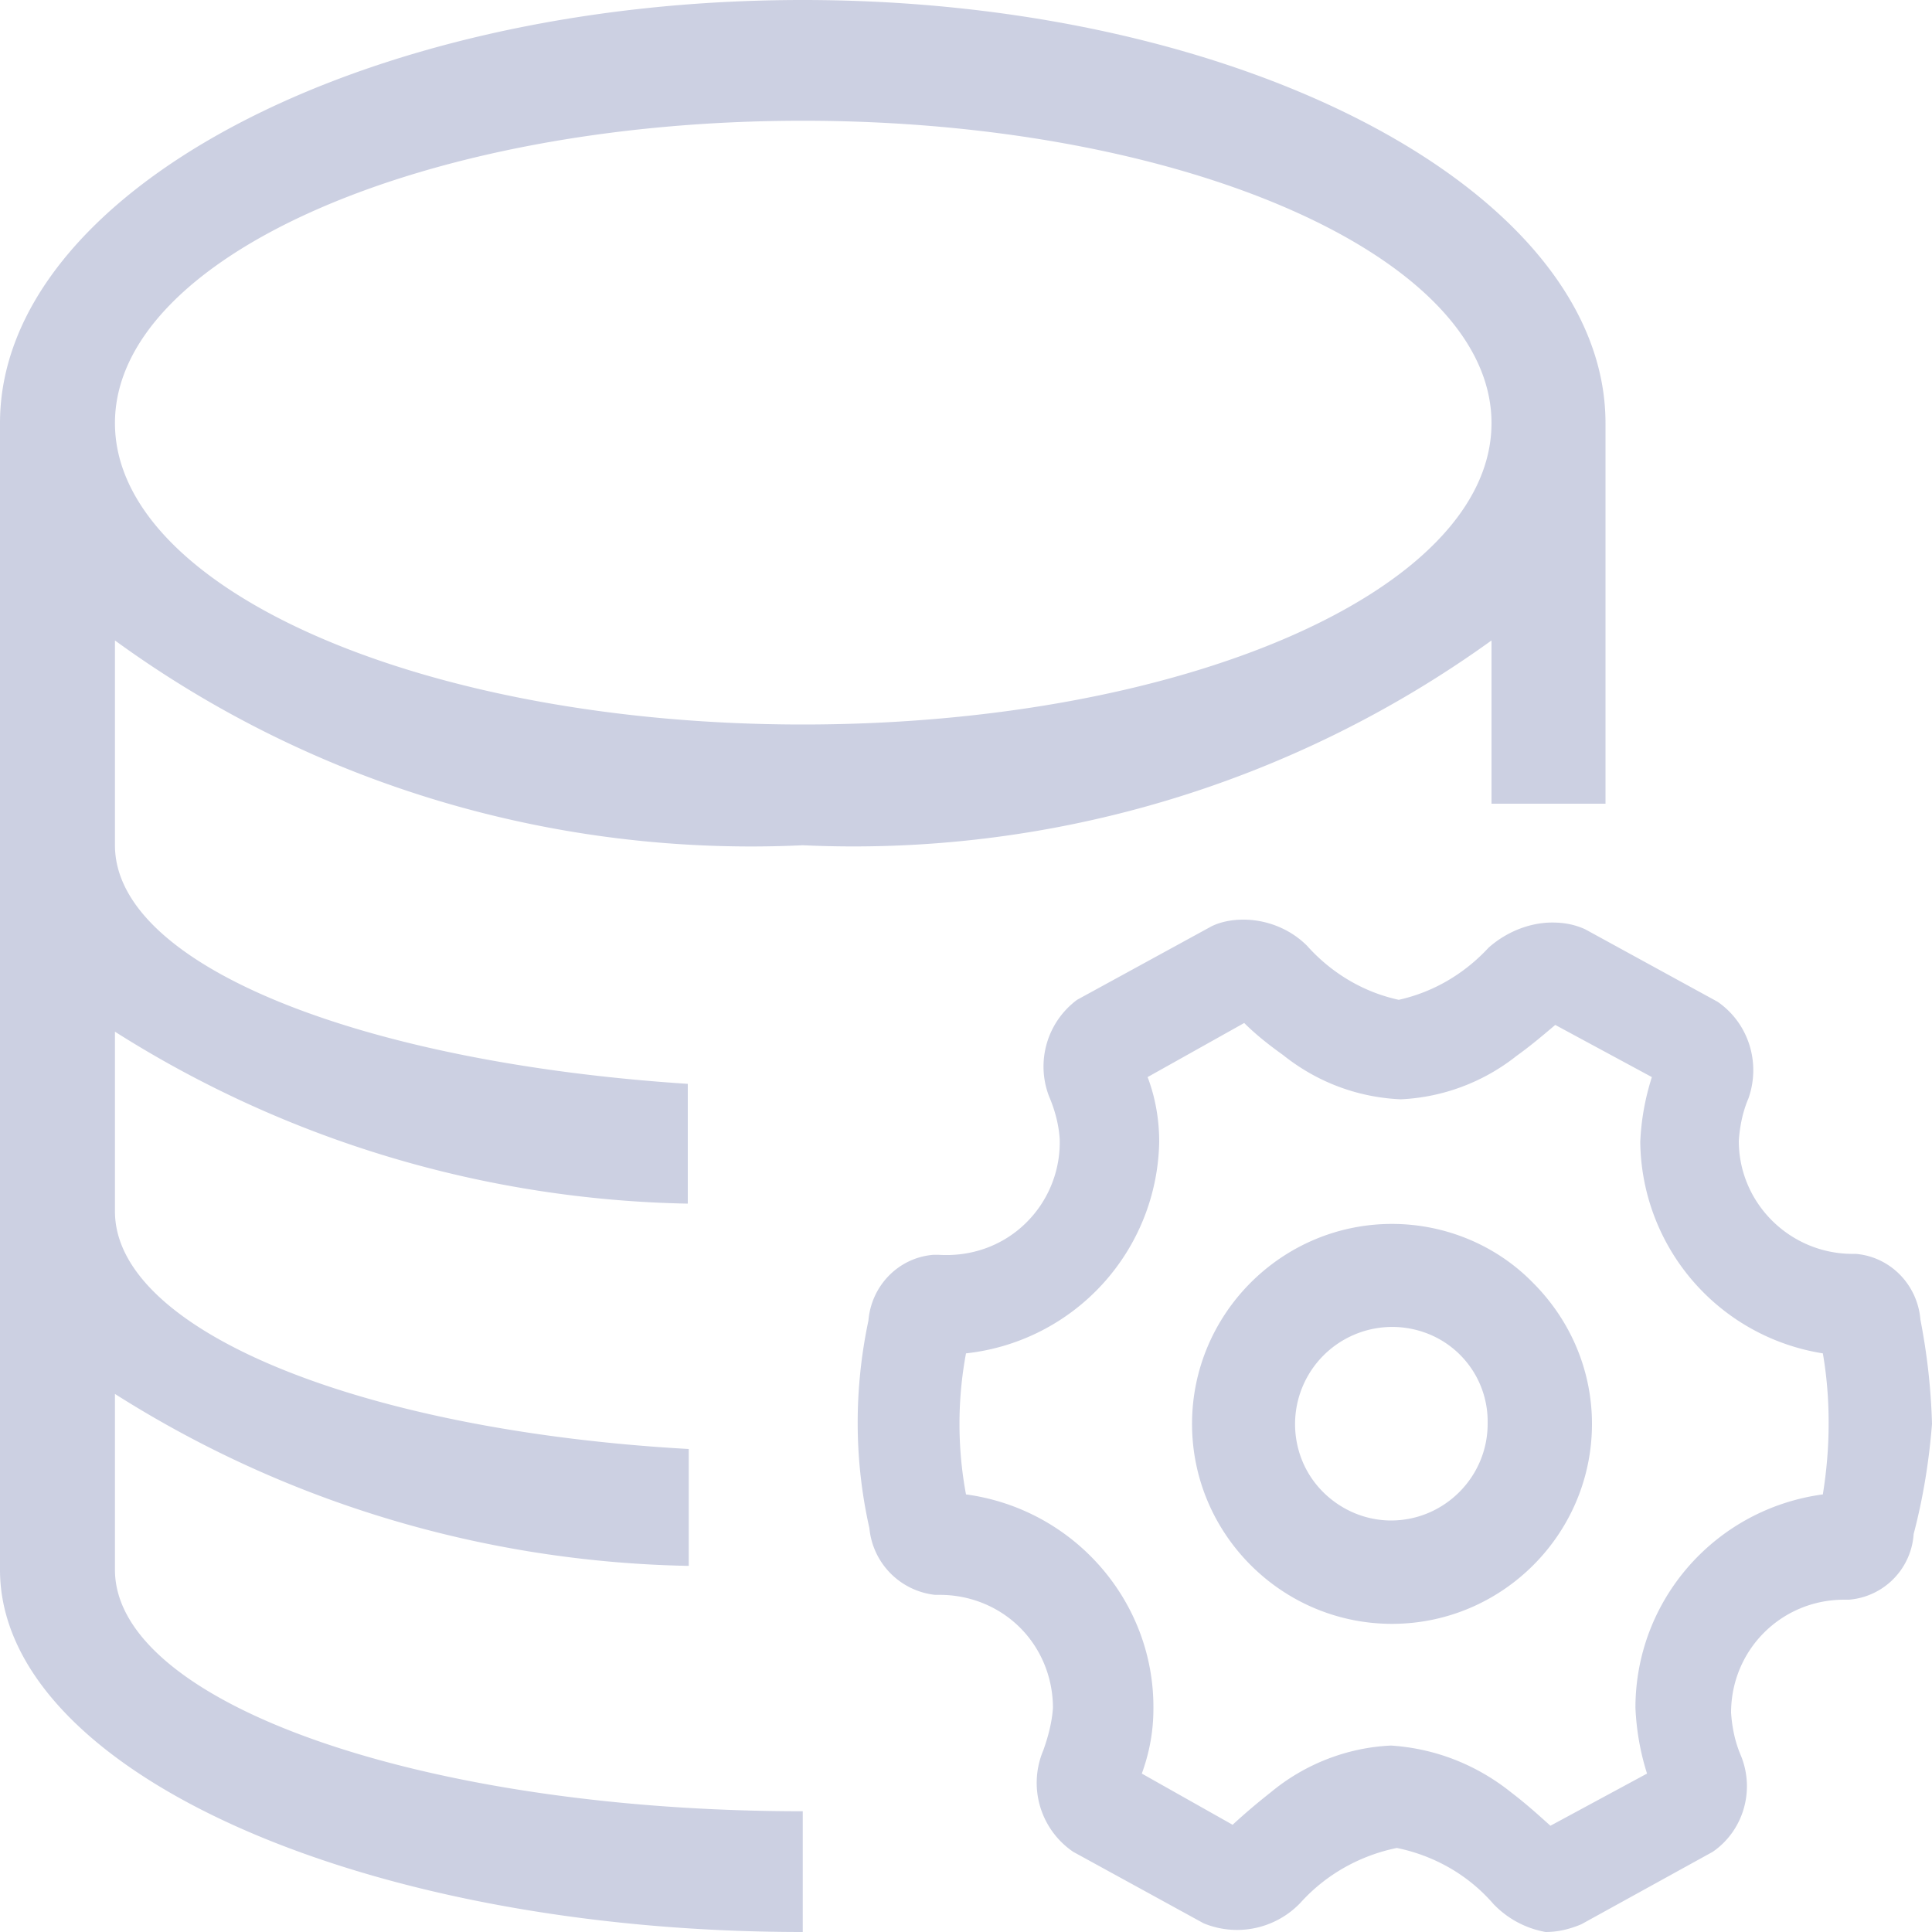 <?xml version="1.0" standalone="no"?><!DOCTYPE svg PUBLIC "-//W3C//DTD SVG 1.1//EN" "http://www.w3.org/Graphics/SVG/1.1/DTD/svg11.dtd"><svg t="1584152969165" class="icon" viewBox="0 0 1024 1024" version="1.1" xmlns="http://www.w3.org/2000/svg" p-id="2114" xmlns:xlink="http://www.w3.org/1999/xlink" width="200" height="200"><defs><style type="text/css"></style></defs><path d="M1014.272 813.056a37.376 37.376 0 0 1-34.304 34.816h-2.56c-33.28 0-59.904 26.624-59.904 59.904 0.512 7.68 2.048 15.36 5.12 22.528 7.68 18.432 1.536 39.936-14.848 51.2l-69.632 38.4c-6.144 2.56-12.288 4.096-18.944 4.096a50.534 50.534 0 0 1-27.648-14.848c-13.312-15.36-31.232-25.6-51.2-29.696-19.968 4.096-37.888 14.336-51.2 29.184a46.438 46.438 0 0 1-51.2 10.752l-69.12-37.888a44.186 44.186 0 0 1-15.872-53.76c2.56-7.168 4.608-14.848 5.12-22.528 0-15.872-6.144-31.232-17.408-42.496-11.264-11.264-26.624-17.408-42.496-17.408h-2.56a39.27 39.27 0 0 1-34.816-35.328c-8.192-36.352-8.192-73.728-0.512-110.08 1.536-18.432 15.872-33.28 34.304-34.816h3.072c16.896 1.024 33.28-4.608 45.568-16.384s18.944-28.16 18.432-45.056c-0.512-7.68-2.56-15.36-5.632-22.528a44.032 44.032 0 0 1 14.848-51.2l71.168-38.912c5.12-2.56 11.264-3.584 16.896-3.584 12.8 0 25.088 5.12 33.792 13.824 12.8 14.336 29.696 24.576 48.64 28.672 18.432-4.096 34.816-13.824 47.616-27.648 9.216-8.192 21.504-13.312 33.792-13.312 6.144 0 11.776 1.024 17.408 3.584l70.144 38.4c16.384 11.264 23.04 32.256 16.384 51.2-3.072 7.168-4.608 14.848-5.12 22.528 0 32.768 26.624 59.392 59.392 59.904h2.56c18.432 1.536 32.768 16.384 34.304 34.816 3.584 18.432 5.632 36.864 6.144 55.296-1.536 19.456-4.608 38.912-9.728 58.368z m-48.128-95.744a114.739 114.739 0 0 1-96.768-112.128c0.512-11.776 2.56-23.04 6.144-34.304l-51.2-27.648c-6.656 5.632-13.312 11.264-20.48 16.384-17.408 13.824-38.912 22.016-61.44 23.04-23.04-1.024-44.544-9.216-62.464-23.552-7.168-5.12-14.336-10.752-20.48-16.896l-51.2 28.672c4.096 10.752 6.144 22.528 6.144 34.304a114.842 114.842 0 0 1-102.4 112.128c-4.608 24.576-4.608 50.176 0 74.752 56.832 7.68 99.84 56.32 99.328 113.664 0 11.776-2.048 23.04-6.144 34.304l48.128 27.136c6.656-6.144 13.312-11.776 20.48-17.408 17.92-14.848 40.448-23.552 63.488-24.576 23.552 1.536 45.568 10.24 64 25.088 8.704 6.656 15.872 13.312 20.48 17.408l51.2-27.648c-3.584-11.264-5.632-23.04-6.144-34.816 0-57.344 42.496-105.472 99.328-113.152 2.048-12.8 3.072-25.088 3.072-37.888s-1.024-25.088-3.072-36.864z m-228.352 143.36c-58.368 0-105.984-47.616-105.984-105.984 0-58.368 47.616-105.984 105.984-105.984 28.16 0 55.296 11.264 74.752 31.232 19.968 19.968 31.232 46.592 31.232 74.752 0 58.368-47.616 105.984-105.984 105.984z m19.456-153.6a51.507 51.507 0 0 0-67.072 67.072c7.68 18.944 26.624 31.744 47.104 31.744 28.16 0 51.2-23.04 51.2-51.2a50.022 50.022 0 0 0-31.232-47.616z m33.28-367.616a578.202 578.202 0 0 1-365.056 108.544c-130.56 6.144-259.072-31.744-364.544-108.544v108.544c0 64 131.072 115.2 303.616 126.464v63.488c-107.52-2.048-212.48-33.28-303.616-91.136v95.232c0 63.488 131.072 116.224 304.128 125.952v61.952c-108.032-2.048-212.992-33.28-304.128-91.136v93.184c0 70.656 163.328 128 364.544 128V1024C190.464 1024 0 937.984 0 832V224.256C0 102.4 190.464 0 425.472 0s425.472 102.4 425.472 224.256v201.728h-60.416V339.456zM425.472 64c-201.216 0-364.544 72.192-364.544 160.256S224.256 384 425.472 384c201.728 0 365.056-71.168 365.056-159.744 0-88.576-163.84-160.256-365.056-160.256z" fill="#CCD0E2" p-id="2115"></path></svg>